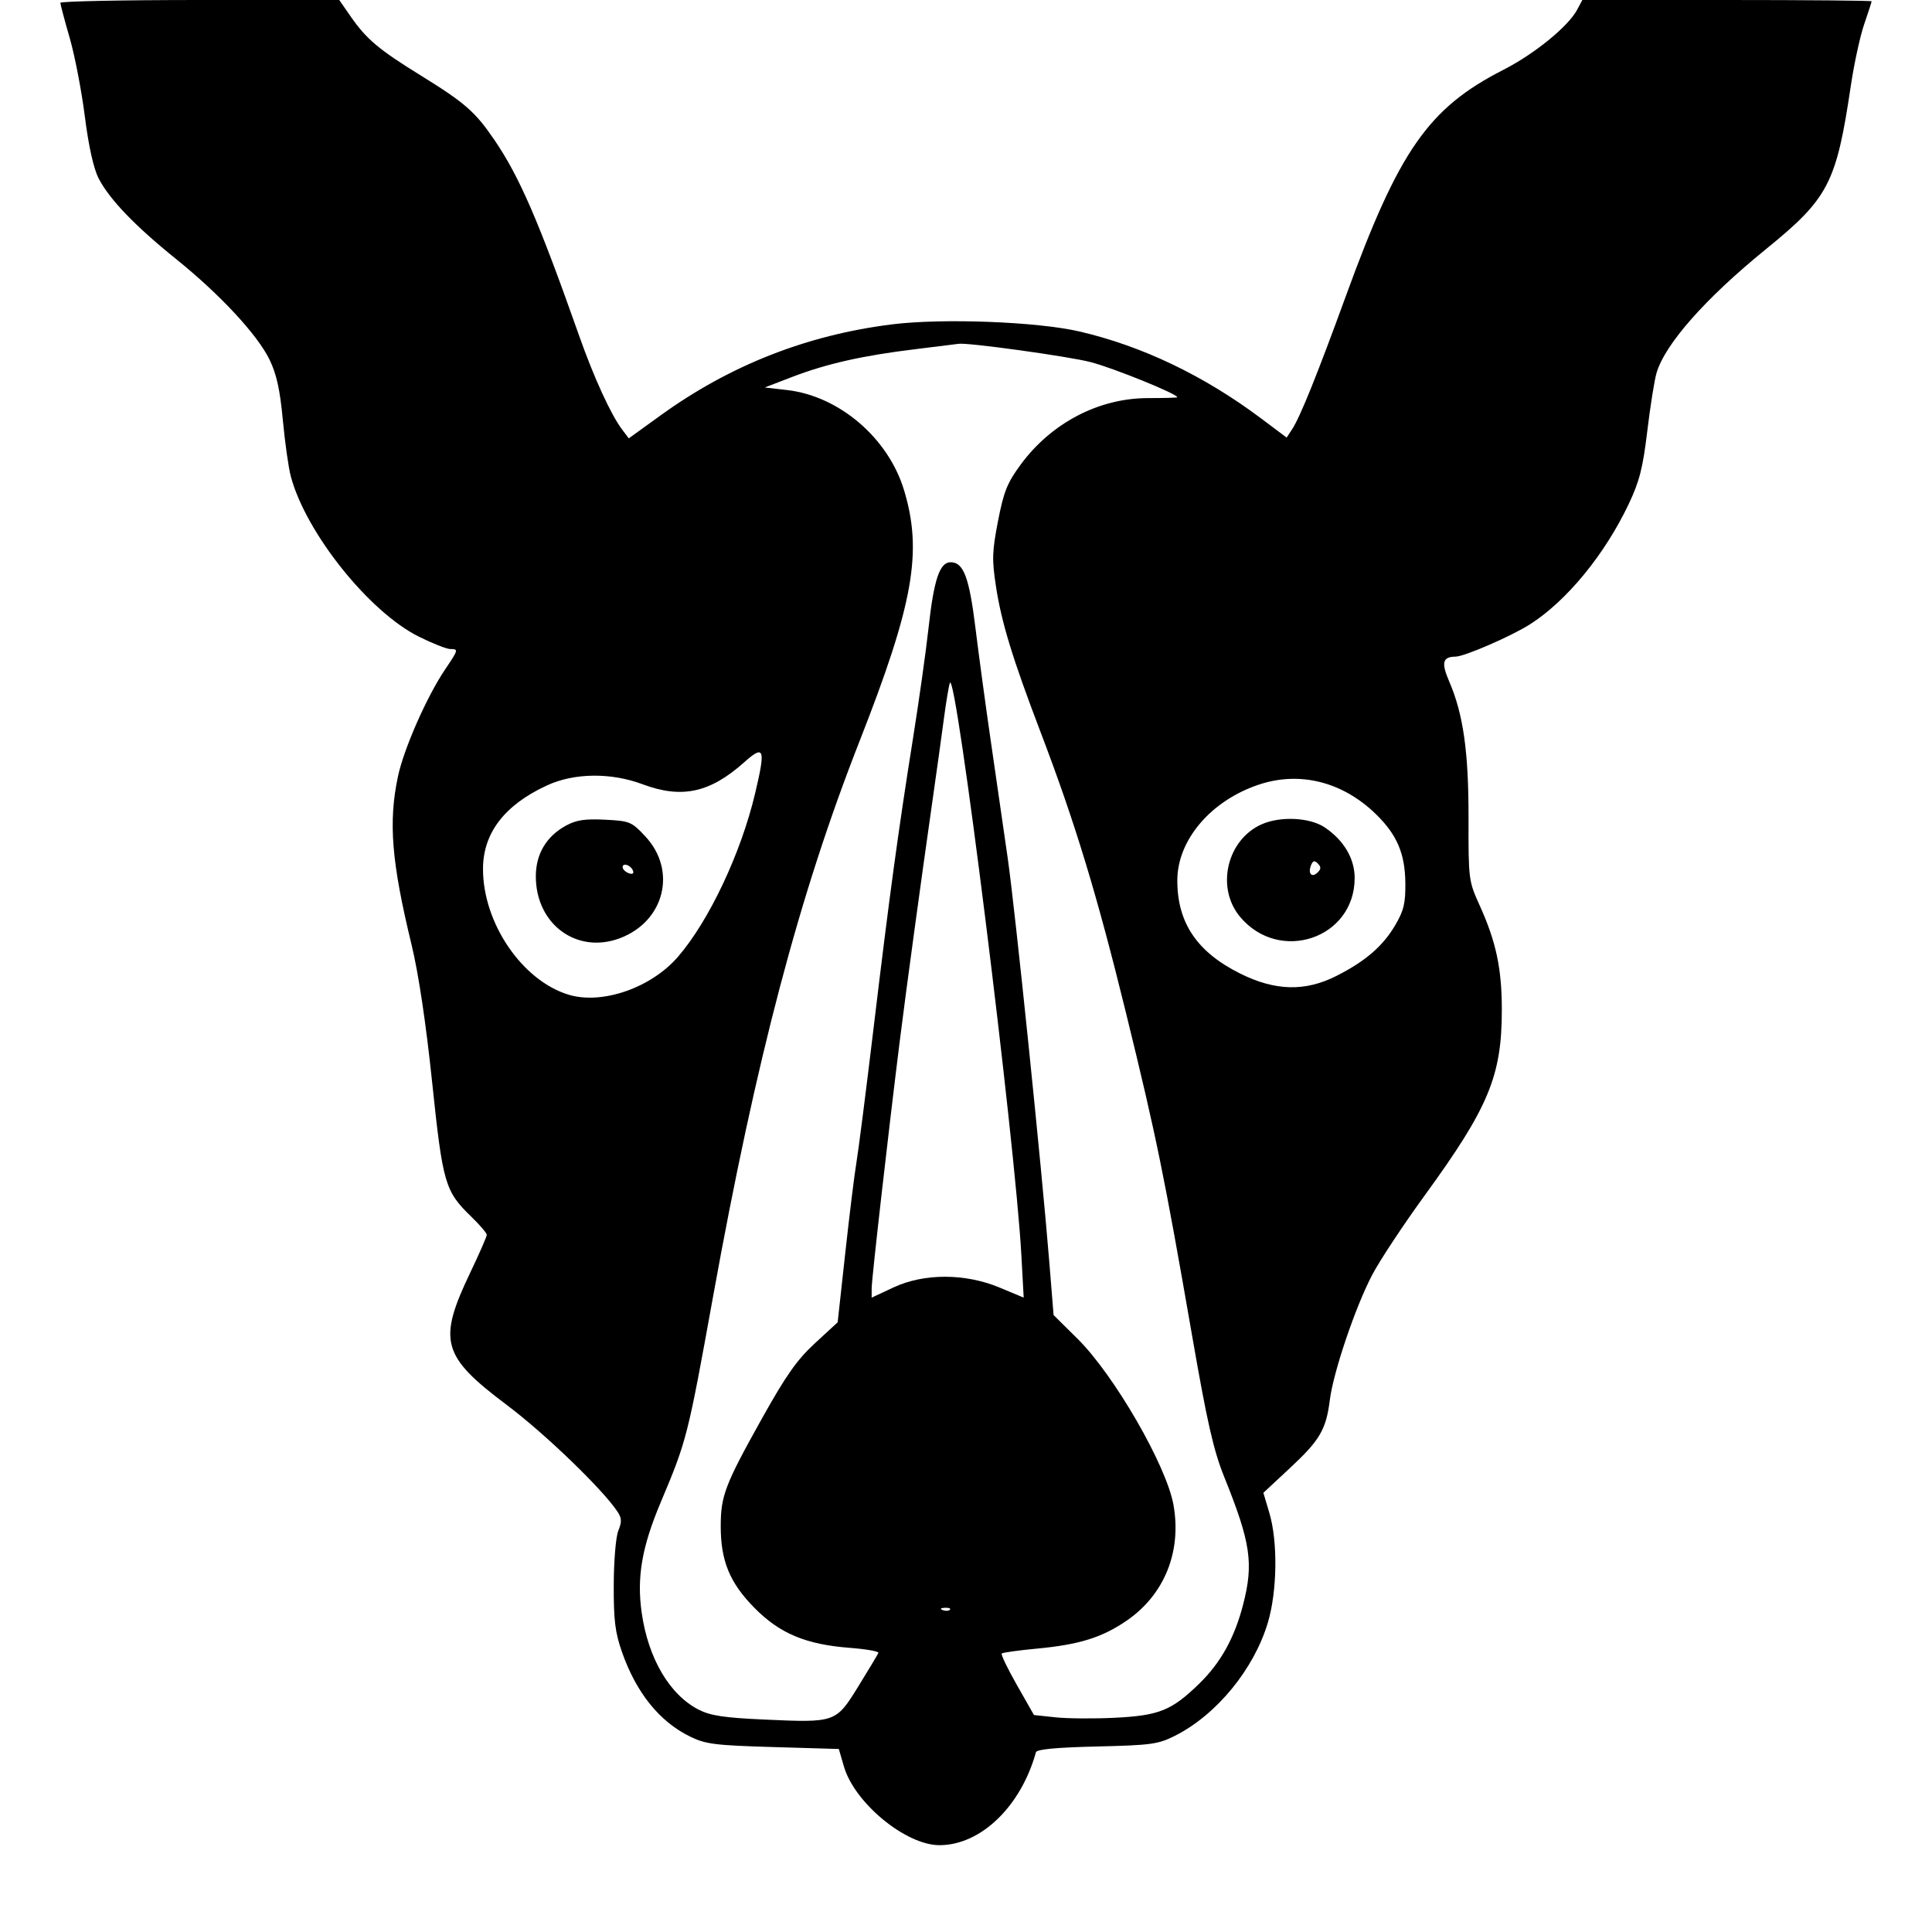 <svg xmlns="http://www.w3.org/2000/svg" width="512" height="512" viewBox="0 0 512 512" version="1.1">
	<path d="M 16 0.750 C 16 1.163, 17.105 5.325, 18.457 10 C 19.809 14.675, 21.618 24.049, 22.478 30.831 C 23.476 38.696, 24.792 44.633, 26.114 47.223 C 28.940 52.762, 35.738 59.849, 46.685 68.665 C 58.324 78.039, 68.227 88.708, 71.444 95.340 C 73.296 99.157, 74.210 103.318, 74.955 111.326 C 75.510 117.280, 76.467 124.022, 77.083 126.309 C 81.116 141.287, 97.871 162.216, 111.060 168.750 C 114.668 170.537, 118.380 172, 119.310 172 C 121.541 172, 121.501 172.157, 117.949 177.421 C 113.116 184.581, 107.017 198.425, 105.462 205.766 C 102.897 217.871, 103.751 228.433, 109.071 250.374 C 110.907 257.945, 112.880 271.122, 114.515 286.742 C 117.341 313.725, 117.907 315.671, 124.915 322.453 C 127.162 324.627, 129 326.785, 129 327.249 C 129 327.712, 127.021 332.234, 124.602 337.296 C 115.977 355.346, 117.096 359.406, 134.243 372.285 C 144.415 379.926, 159.663 394.616, 163.648 400.615 C 164.775 402.312, 164.819 403.300, 163.870 405.615 C 163.205 407.237, 162.670 413.533, 162.648 420 C 162.616 429.455, 163.011 432.641, 164.871 437.917 C 168.651 448.638, 174.790 456.247, 182.841 460.193 C 186.986 462.224, 189.421 462.533, 204.898 462.988 L 222.296 463.500 223.646 468.140 C 226.456 477.795, 240.011 488.972, 248.934 488.991 C 259.880 489.014, 270.538 478.760, 274.538 464.356 C 274.753 463.580, 279.943 463.092, 290.678 462.838 C 305.126 462.496, 306.927 462.248, 311.412 459.982 C 322.423 454.419, 332.326 442.338, 336.007 429.976 C 338.479 421.675, 338.658 408.579, 336.403 400.985 L 334.806 395.607 341.845 389.054 C 349.787 381.659, 351.433 378.849, 352.420 371 C 353.352 363.582, 359.213 346.290, 363.668 337.812 C 365.664 334.013, 371.947 324.514, 377.629 316.703 C 394.514 293.490, 398 285.096, 398 267.648 C 398 256.672, 396.486 249.555, 392.090 239.859 C 389.202 233.489, 389.142 233.015, 389.175 216.927 C 389.212 199.284, 387.802 189.285, 384.048 180.582 C 381.898 175.598, 382.295 174.058, 385.739 174.015 C 388.127 173.986, 400.547 168.588, 405.500 165.427 C 415.195 159.241, 425.262 146.972, 431.607 133.611 C 434.463 127.597, 435.373 124.042, 436.531 114.367 C 437.312 107.840, 438.411 100.893, 438.973 98.930 C 441.166 91.268, 451.905 79.098, 468.038 65.993 C 484.587 52.550, 486.652 48.567, 490.496 22.679 C 491.358 16.878, 492.949 9.556, 494.031 6.409 C 495.114 3.262, 496 0.532, 496 0.343 C 496 0.155, 478.751 -0, 457.669 -0 L 419.338 -0 417.943 2.606 C 415.577 7.028, 406.635 14.307, 398.418 18.500 C 378.510 28.660, 370.737 39.826, 356.650 78.500 C 349.115 99.189, 344.547 110.516, 342.446 113.723 L 340.976 115.967 334.238 110.913 C 319.103 99.561, 302.682 91.698, 286.064 87.846 C 274.808 85.237, 249.690 84.290, 236.304 85.970 C 213.787 88.795, 193.427 96.810, 175.068 110.076 L 166.636 116.169 164.868 113.834 C 161.911 109.928, 157.387 100.059, 153.486 89 C 142.740 58.536, 137.647 46.774, 130.968 37 C 125.906 29.592, 123.213 27.240, 111.500 20 C 100.279 13.064, 97.109 10.387, 92.852 4.250 L 89.904 0 52.952 0 C 32.628 0, 16 0.337, 16 0.750 M 242.661 92.528 C 228.710 94.215, 219.077 96.382, 209.966 99.881 L 202.665 102.685 208.583 103.366 C 222.395 104.954, 235.384 116.059, 239.568 129.857 C 244.533 146.231, 242.096 159.982, 227.759 196.500 C 211.867 236.975, 200.365 280.586, 188.988 343.500 C 182.247 380.781, 181.996 381.767, 175.134 398.038 C 170.096 409.983, 168.717 417.955, 170.056 427.392 C 171.771 439.490, 177.456 449.152, 185.177 453.090 C 188.271 454.669, 191.910 455.220, 202.367 455.692 C 221.509 456.557, 221.501 456.560, 227.500 446.848 C 230.250 442.396, 232.627 438.427, 232.783 438.028 C 232.939 437.628, 229.520 437.028, 225.186 436.694 C 213.535 435.795, 206.626 432.894, 199.914 426.081 C 193.384 419.453, 191 413.666, 191 404.448 C 191 396.426, 192.147 393.427, 201.876 376 C 208.313 364.469, 211.201 360.366, 215.980 355.962 L 221.989 350.424 224.014 331.962 C 225.127 321.808, 226.459 311.025, 226.973 308 C 227.486 304.975, 229.524 289, 231.501 272.500 C 235.705 237.406, 238.046 220.208, 241.982 195.500 C 243.560 185.600, 245.395 172.550, 246.061 166.500 C 247.483 153.583, 249.019 149, 251.926 149 C 255.353 149, 256.854 152.987, 258.517 166.514 C 259.395 173.656, 261.226 187.150, 262.585 196.500 C 263.945 205.850, 265.946 219.694, 267.034 227.265 C 269.043 241.255, 276.021 308.999, 278.079 334.500 L 279.209 348.500 285.560 354.787 C 295.271 364.400, 309.127 388.396, 310.986 398.819 C 313.192 411.186, 308.590 422.595, 298.629 429.455 C 292.091 433.958, 286.033 435.847, 274.717 436.908 C 269.886 437.362, 265.725 437.942, 265.469 438.198 C 265.212 438.454, 267.030 442.227, 269.508 446.582 L 274.014 454.500 279.757 455.113 C 282.916 455.450, 290 455.499, 295.500 455.223 C 307.200 454.634, 310.513 453.293, 317.806 446.189 C 323.496 440.647, 327.148 434.077, 329.426 425.284 C 332.268 414.316, 331.463 408.841, 324.445 391.433 C 321.600 384.377, 319.922 377.004, 315.938 354.071 C 308.505 311.287, 306.452 301.261, 298.417 268.500 C 290.686 236.982, 284.927 218.050, 275.757 194 C 268.312 174.473, 265.406 164.977, 263.933 155.358 C 262.854 148.306, 262.924 146.113, 264.488 138.061 C 266.002 130.267, 266.931 127.955, 270.499 123.109 C 278.627 112.067, 291.214 105.500, 304.248 105.500 C 308.509 105.500, 311.997 105.401, 311.998 105.280 C 312.007 104.393, 295.049 97.516, 289 95.954 C 283.030 94.411, 256.137 90.696, 254 91.118 C 253.725 91.172, 248.622 91.807, 242.661 92.528 M 251.719 181 C 251.429 181.825, 250.716 186.100, 250.134 190.500 C 249.553 194.900, 248.176 204.800, 247.074 212.500 C 243.998 234.014, 240.158 262.210, 238.494 275.500 C 235.481 299.576, 231 338.978, 231 341.401 L 231 343.889 236.750 341.195 C 244.854 337.399, 255.767 337.407, 264.894 341.216 L 271.289 343.884 270.677 332.692 C 269.019 302.375, 253.290 176.524, 251.719 181 M 197.188 202.039 C 188.124 210.116, 180.677 211.722, 170.293 207.837 C 161.892 204.694, 152.174 204.811, 144.954 208.143 C 133.695 213.339, 128 220.783, 128 230.304 C 128 244.661, 138.404 259.910, 150.731 263.620 C 159.612 266.292, 172.589 261.773, 179.693 253.532 C 187.903 244.008, 196.341 226.144, 200.095 210.335 C 202.946 198.333, 202.565 197.247, 197.188 202.039 M 333.723 207.894 C 320.950 212.109, 312 222.589, 312 233.330 C 312 244.562, 317.228 252.306, 328.654 257.999 C 337.945 262.629, 345.888 262.824, 354.174 258.625 C 361.871 254.725, 366.474 250.750, 369.751 245.176 C 372.020 241.317, 372.488 239.364, 372.433 234 C 372.352 226.176, 370.197 221.159, 364.572 215.700 C 355.805 207.193, 344.509 204.334, 333.723 207.894 M 150 218.792 C 144.786 221.639, 142 226.325, 142 232.247 C 142 244.980, 152.928 252.973, 164.364 248.605 C 176.124 244.114, 179.445 230.688, 171.028 221.664 C 167.383 217.757, 166.915 217.562, 160.358 217.230 C 155.020 216.959, 152.725 217.305, 150 218.792 M 334.450 218.407 C 325.140 222.462, 322.130 235.247, 328.659 243.006 C 339.115 255.433, 359 248.677, 359 232.698 C 359 227.532, 356.140 222.685, 351.078 219.274 C 347.176 216.644, 339.425 216.240, 334.450 218.407 M 347.409 229.376 C 346.562 231.584, 347.689 232.711, 349.217 231.183 C 350.119 230.281, 350.122 229.722, 349.233 228.833 C 348.343 227.943, 347.909 228.072, 347.409 229.376 M 165 229.810 C 165 230.347, 165.713 231.059, 166.584 231.394 C 167.557 231.767, 168.015 231.544, 167.771 230.813 C 167.273 229.318, 165 228.495, 165 229.810 M 249.813 426.683 C 250.534 426.972, 251.397 426.936, 251.729 426.604 C 252.061 426.272, 251.471 426.036, 250.417 426.079 C 249.252 426.127, 249.015 426.364, 249.813 426.683" stroke="none" fill="black" fill-rule="evenodd"/>
</svg>